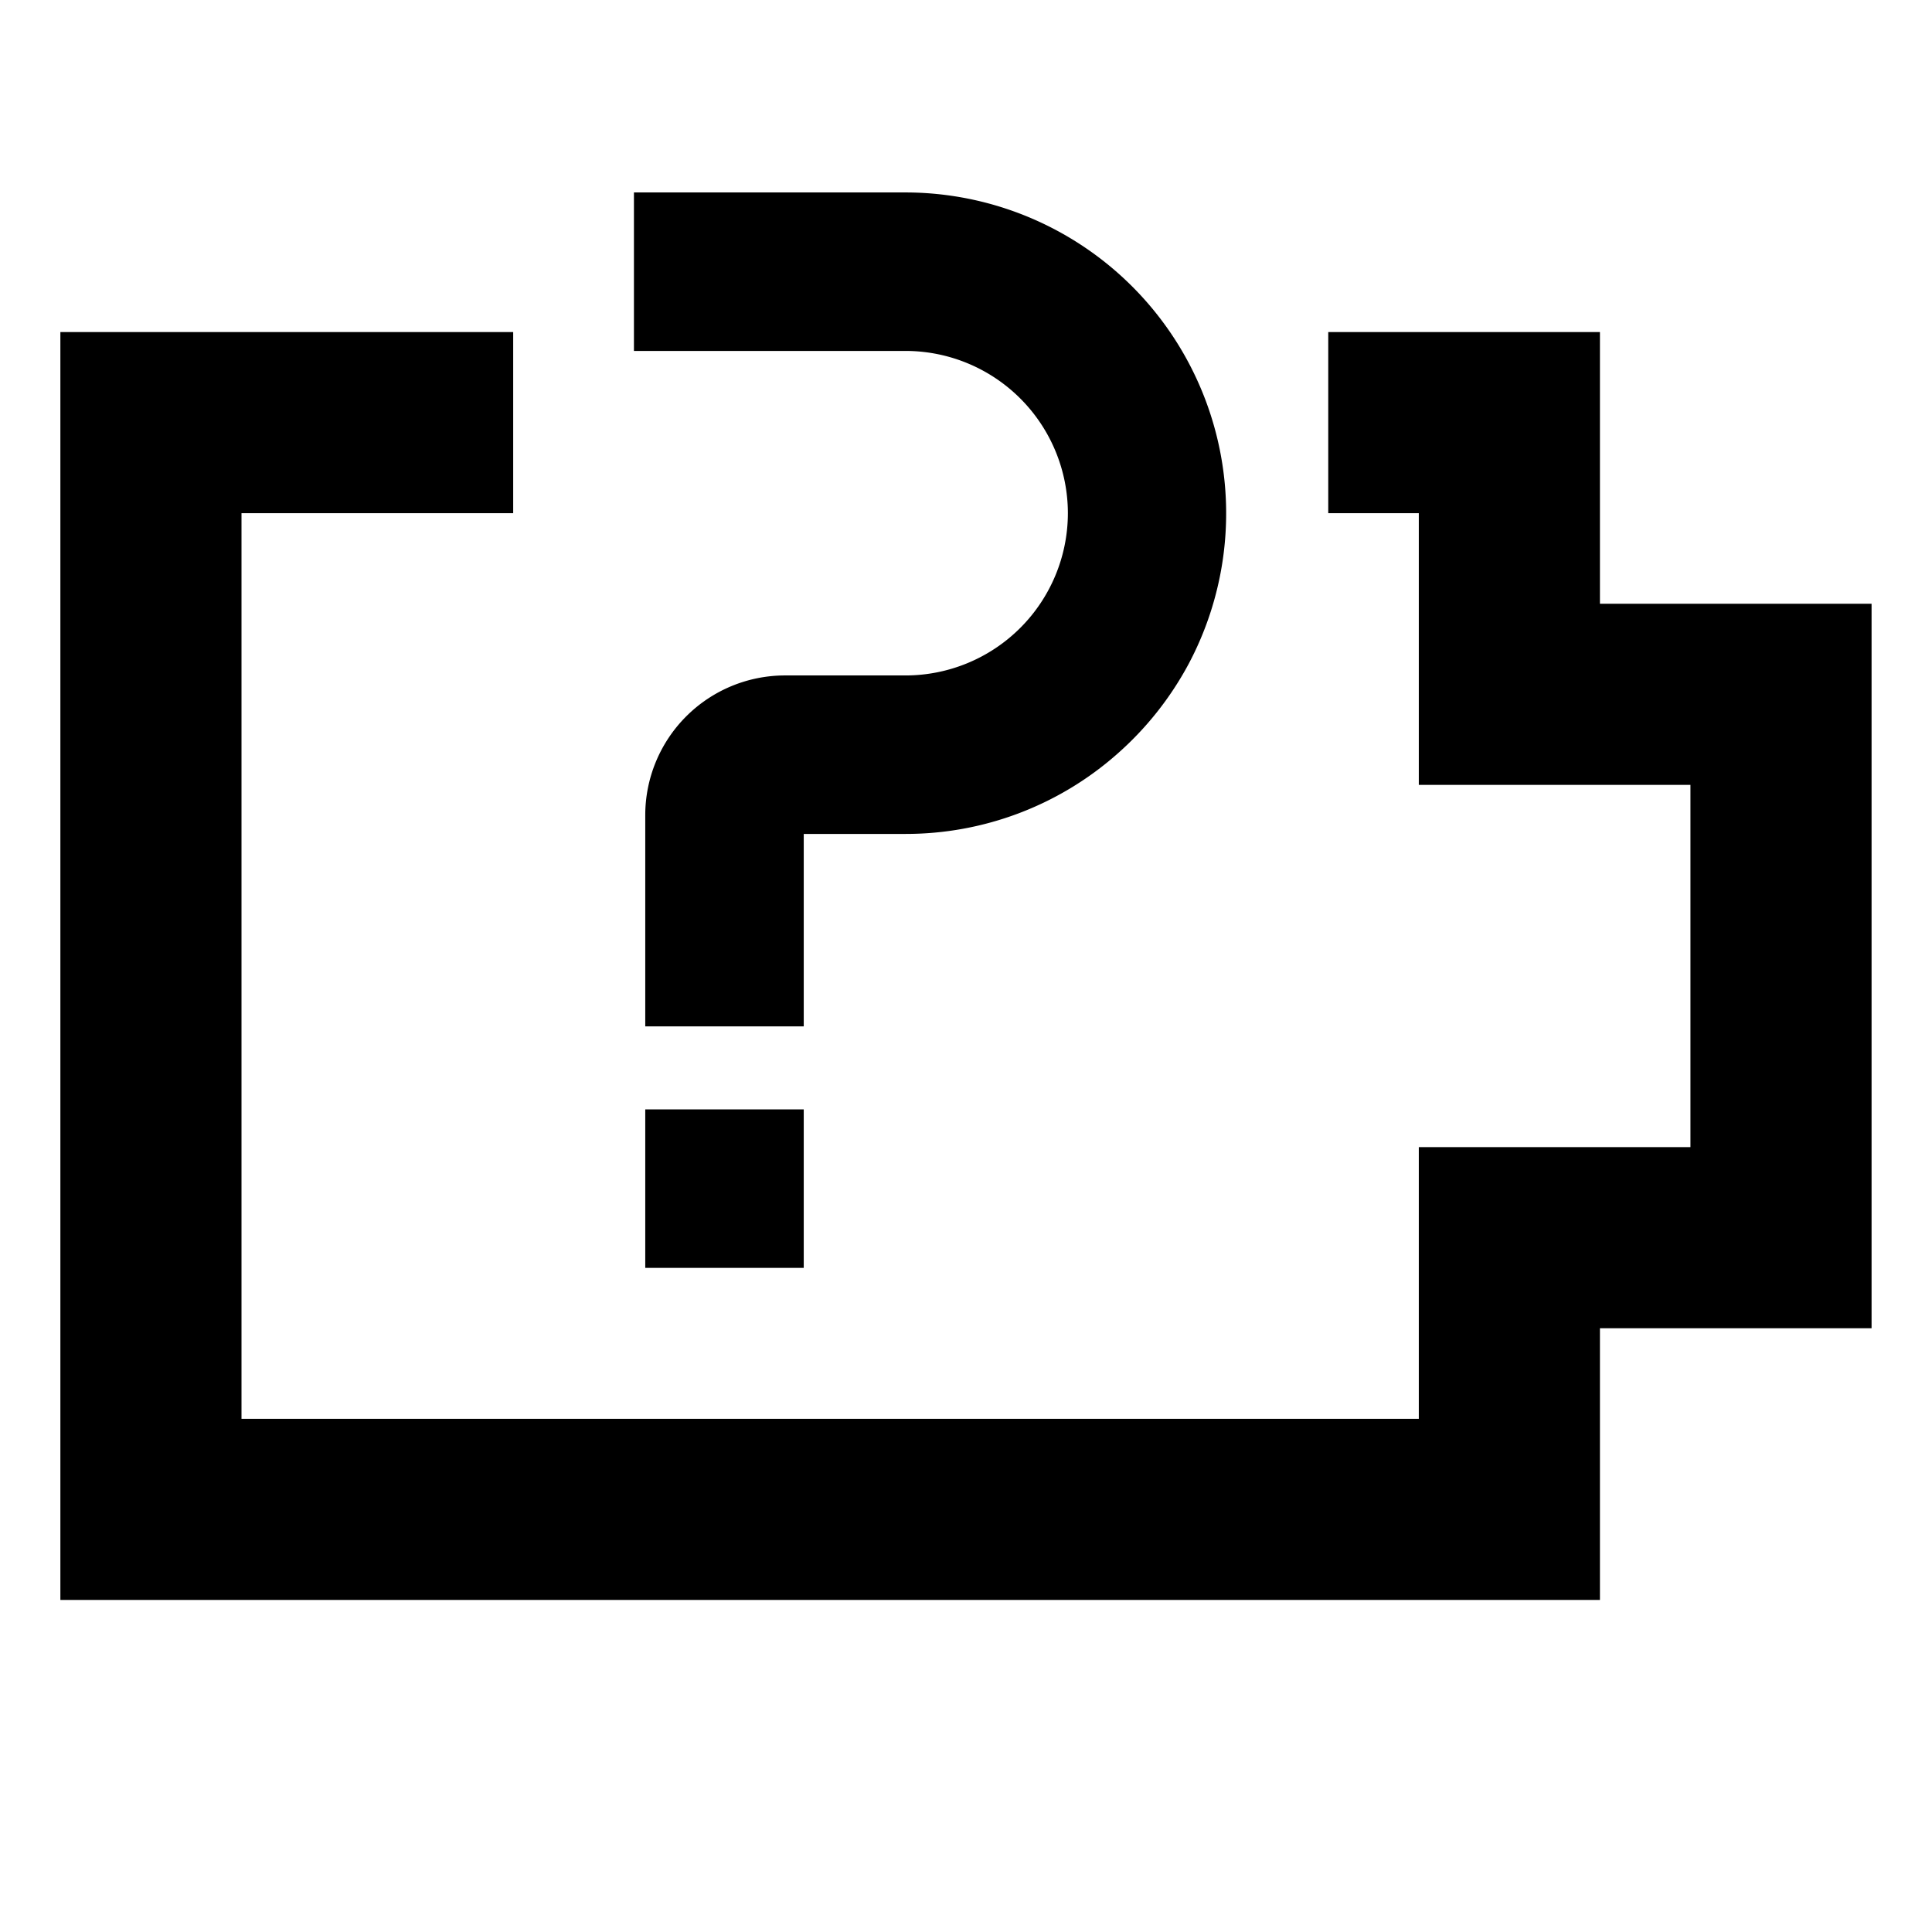 <svg id="export" xmlns="http://www.w3.org/2000/svg" viewBox="0 0 512 512">
  <defs>
    <style>
      .cls-1 {
        fill: currentColor;
      }
    </style>
  </defs>
  <title>battery-unknown</title>
  <g>
    <polygon class="cls-1" points="424 160 424 88 352 88 352 136 376 136 376 160 376 208 424 208 447.986 208 447.986 304 424 304 376 304 376 352 376 376 64 376 64 136 136 136 136 88 16 88 16 424 424 424 424 352 495.986 352 495.986 160 424 160"/>
    <path class="cls-1" d="M283,136a43.049,43.049,0,0,1-43,43H208a37.042,37.042,0,0,0-37,37v56h42V221h27a84.623,84.623,0,0,0,56-21.135A85.526,85.526,0,0,0,314.973,176,85.045,85.045,0,0,0,240,51H168V93h72A43.049,43.049,0,0,1,283,136Z"/>
    <polygon class="cls-1" points="171 302.4 171 319.2 171 336 204.6 336 213 336 213 319.2 213 294 171 294 171 302.4"/>
  </g>
</svg>
